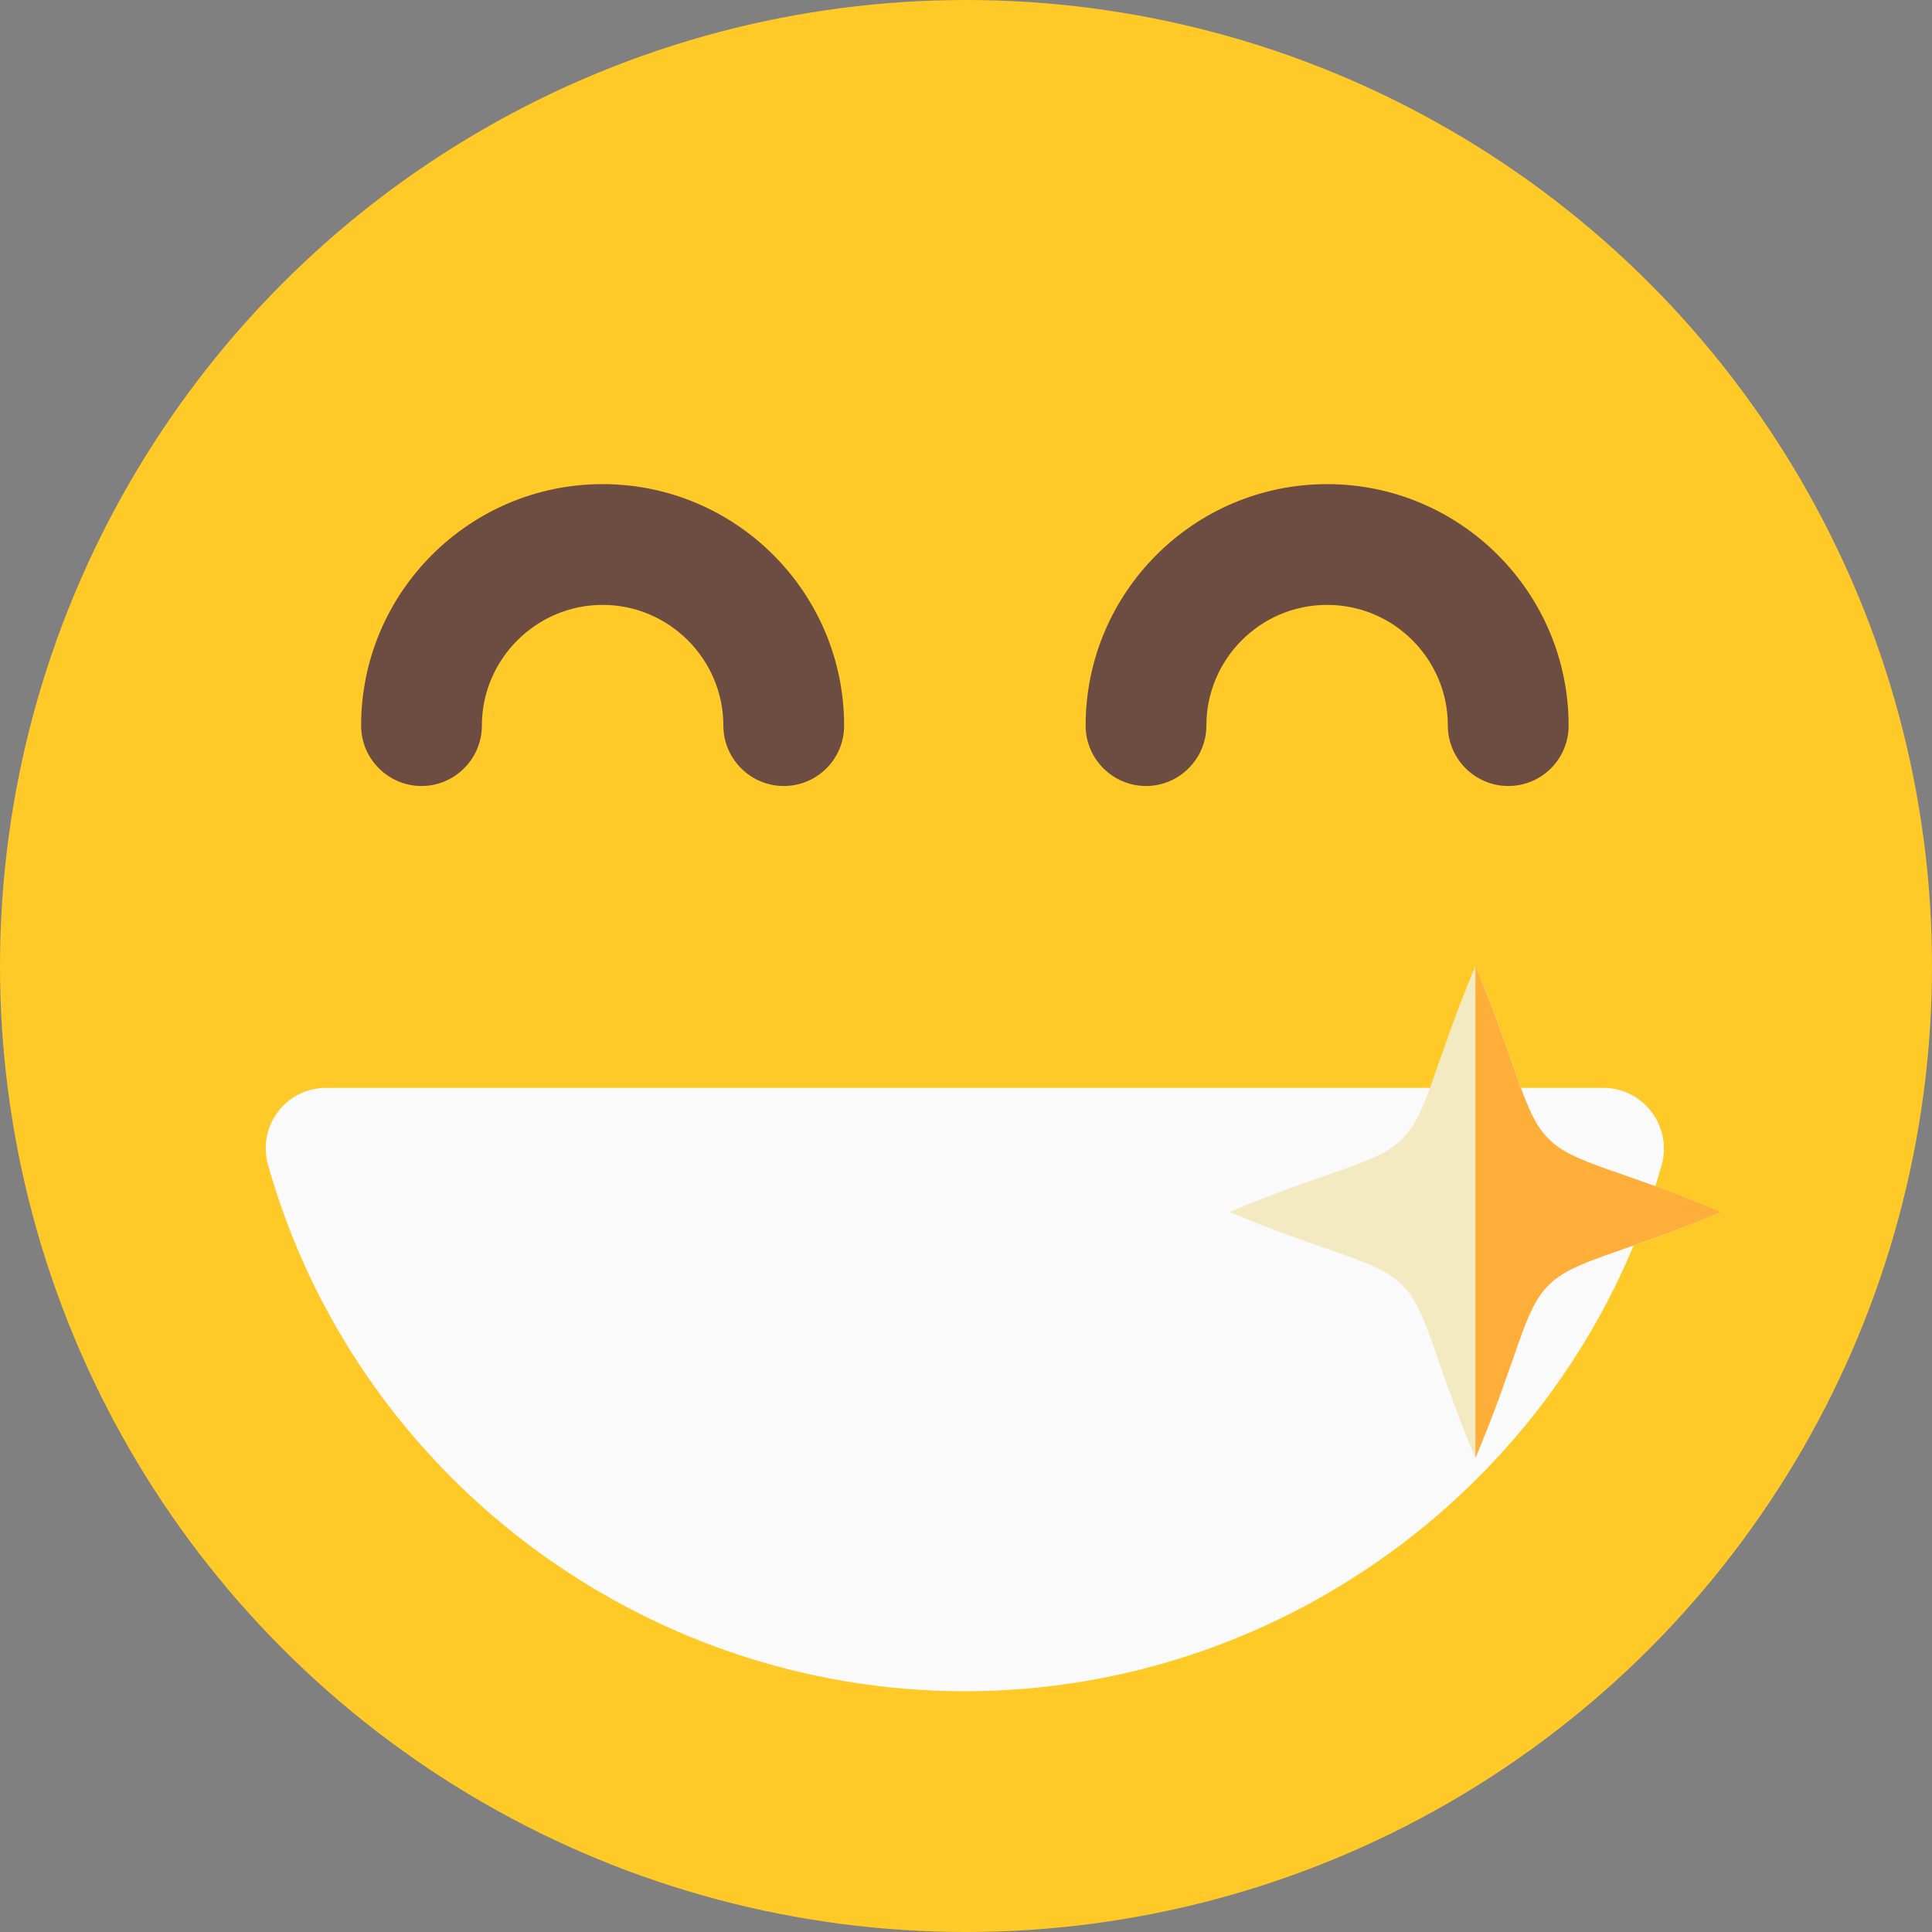 <?xml version="1.0" encoding="utf-8"?>
<!-- Generator: Adobe Illustrator 22.0.0, SVG Export Plug-In . SVG Version: 6.00 Build 0)  -->
<!DOCTYPE svg PUBLIC "-//W3C//DTD SVG 1.1//EN" "http://www.w3.org/Graphics/SVG/1.1/DTD/svg11.dtd">
<svg version="1.1" id="Capa_1" xmlns="http://www.w3.org/2000/svg" xmlns:xlink="http://www.w3.org/1999/xlink" x="0px" y="0px"
	 viewBox="0 0 512 512" style="enable-background:new 0 0 512 512;" xml:space="preserve">
<rect x="0" y="0" width="512" height="512" fill="#808080" stroke="none"/>
<style type="text/css">
	.st0{fill:#FFCA28;}
	.st1{fill:#6D4C41;}
	.st2{fill:#FAFAFA;}
	.st3{fill:#F4EAC1;}
	.st4{fill:#FFAE39;}
</style>
<g>
	<circle class="st0" cx="256" cy="256" r="256"/>
	<g>
		<path class="st1" d="M399.7,208.3c-8.8,0-16-7.2-16-16c0-17.6-14.3-32-32-32s-32,14.4-32,32c0,8.8-7.2,16-16,16s-16-7.2-16-16
			c0-35.3,28.7-64,64-64s64,28.7,64,64C415.7,201.2,408.5,208.3,399.7,208.3z"/>
		<path class="st1" d="M207.7,208.3c-8.8,0-16-7.2-16-16c0-17.6-14.4-32-32-32s-32,14.4-32,32c0,8.8-7.2,16-16,16s-16-7.2-16-16
			c0-35.3,28.7-64,64-64s64,28.7,64,64C223.7,201.2,216.5,208.3,207.7,208.3z"/>
	</g>
	<path class="st2" d="M437.7,294.7c-3-4-7.7-6.4-12.7-6.4H86.4c-5,0-9.7,2.3-12.7,6.3c-3.1,4-4,9.2-2.7,14
		c23.1,82.2,99.1,139.6,184.7,139.6s161.5-57.4,184.7-139.6C441.7,303.8,440.7,298.7,437.7,294.7z"/>
	<path class="st3" d="M391,386.4c-11.5-27.3-12.7-39.3-19.4-45.8c-6.5-6.7-18.5-8-45.8-19.4c27.3-11.5,39.3-12.7,45.8-19.4
		c6.7-6.5,8-18.5,19.4-45.8c11.5,27.3,12.7,39.3,19.4,45.8c6.5,6.7,18.5,8,45.8,19.4c-27.3,11.5-39.3,12.7-45.8,19.4
		C403.7,347.1,402.4,359.1,391,386.4z"/>
	<path class="st4" d="M391,386.4c11.5-27.3,12.7-39.3,19.4-45.8c6.5-6.7,18.5-8,45.8-19.4c-27.3-11.5-39.3-12.7-45.8-19.4
		c-6.7-6.5-8-18.5-19.4-45.8L391,386.4L391,386.4L391,386.4z"/>
</g>
</svg>
